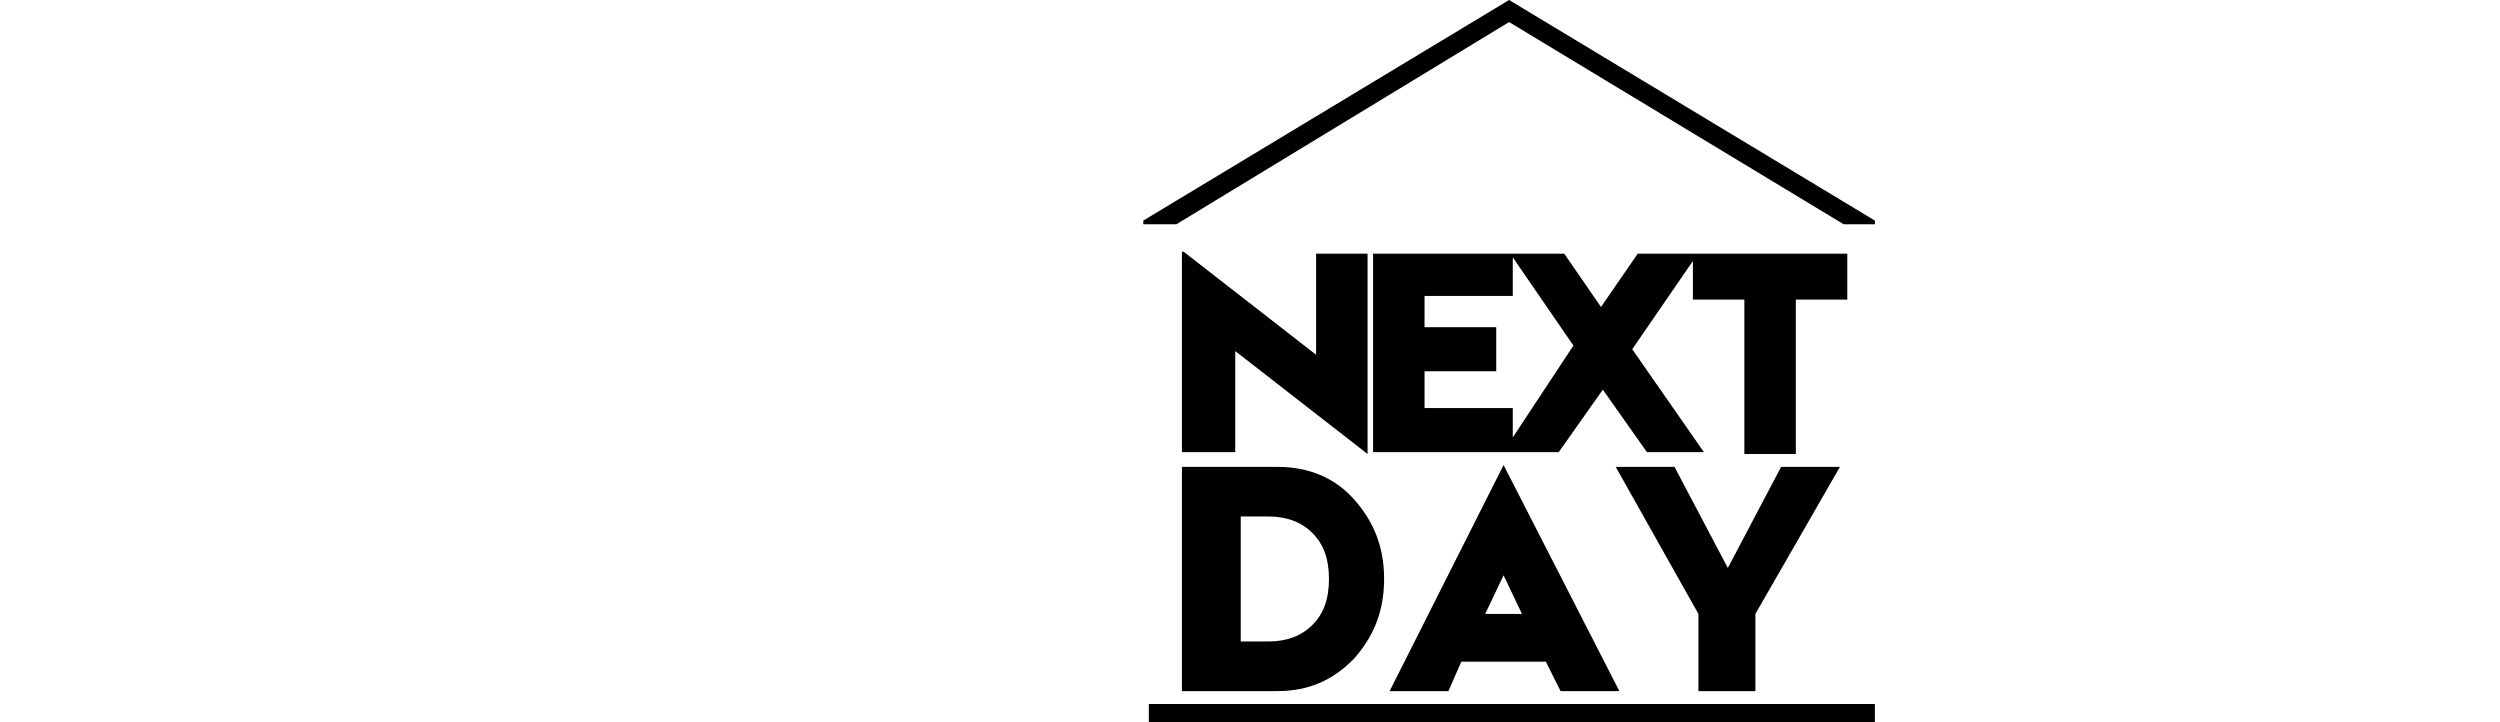 <?xml version="1.0" standalone="no"?><!DOCTYPE svg PUBLIC "-//W3C//DTD SVG 1.1//EN" "http://www.w3.org/Graphics/SVG/1.1/DTD/svg11.dtd"><svg class="icon" height="512" viewBox="0 0 1772 1024" version="1.1" xmlns="http://www.w3.org/2000/svg"><path d="M742.595 997.944l1029.211 0 0 26.056-1029.211 0 0-26.056ZM979.705 502.88 792.102 356.967 789.496 356.967 789.496 640.977 865.058 640.977 865.058 497.669 1052.661 643.583 1052.661 643.583 1052.661 359.572 979.705 359.572ZM1730.117 359.572l-213.659 0-5.211 0-75.562 0-52.112 75.562-52.112-75.562-75.562 0-5.211 0-190.209 0 0 281.405 182.392 0 15.634 0 65.14 0 62.534-88.59 62.534 88.59 80.774 0-101.618-145.913 85.985-125.069 0 54.718 72.957 0 0 218.87 72.957 0 0-218.87 72.957 0L1732.722 359.572zM1258.503 620.132l0-41.69-125.069 0 0-52.112 101.618 0 0-62.534-101.618 0 0-44.295 125.069 0 0-54.718 85.985 125.069L1258.503 620.132zM1602.442 979.705 1602.442 870.269 1722.3 661.822 1638.921 661.822 1563.358 805.13 1487.796 661.822 1404.417 661.822 1521.669 870.269 1521.669 979.705ZM1245.475 659.216l-161.547 320.488 83.379 0 18.239-41.69 119.857 0 20.845 41.69 83.379 0L1245.475 659.216 1245.475 659.216zM1219.42 870.269l26.056-54.718 26.056 54.718L1219.42 870.269zM924.987 661.822l-135.491 0 0 317.883 135.491 0c44.295 0 78.168-15.634 106.829-44.295 28.662-31.267 44.295-67.746 44.295-114.646 0-46.901-15.634-83.379-44.295-114.646C1005.761 677.455 969.282 661.822 924.987 661.822zM974.493 885.903c-15.634 15.634-36.478 23.45-62.534 23.45l-39.084 0L872.875 732.173l39.084 0c26.056 0 46.901 7.817 62.534 23.45 15.634 15.634 23.45 36.478 23.45 65.14S990.127 870.269 974.493 885.903zM1253.292 0 734.778 312.672 734.778 317.883 781.679 317.883 1253.292 31.267 1727.511 317.883 1771.806 317.883 1771.806 312.672Z" /></svg>